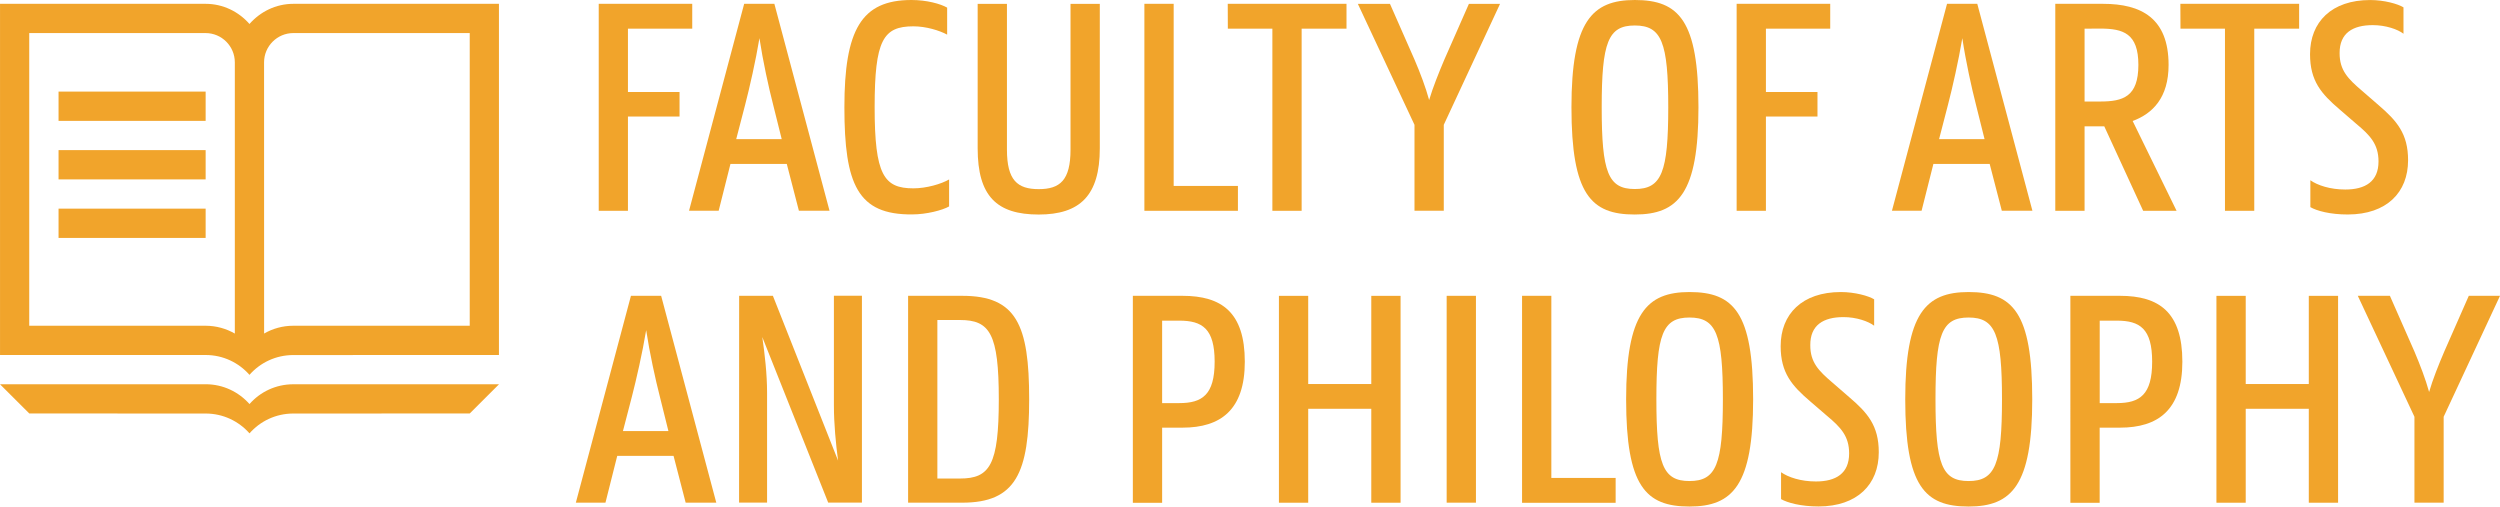 <?xml version="1.0" encoding="utf-8"?>
<!-- Generator: Adobe Illustrator 16.0.0, SVG Export Plug-In . SVG Version: 6.00 Build 0)  -->
<!DOCTYPE svg PUBLIC "-//W3C//DTD SVG 1.1//EN" "http://www.w3.org/Graphics/SVG/1.1/DTD/svg11.dtd">
<svg version="1.1" id="Layer_1" xmlns="http://www.w3.org/2000/svg" xmlns:xlink="http://www.w3.org/1999/xlink" x="0px" y="0px"
	 width="106.535px" height="21.586px" viewBox="-1307.856 84.778 106.535 21.586"
	 enable-background="new -1307.856 84.778 106.535 21.586" xml:space="preserve">
<g>
	<g>
		<path fill="#F1A42B" d="M-1280.969,97.384h1.287l2.35,8.815h-1.305l-0.516-1.994h-2.4l-0.502,1.994h-1.262L-1280.969,97.384z
			 M-1281.31,103.148h1.938l-0.364-1.465c-0.188-0.731-0.436-1.857-0.584-2.836c-0.162,0.979-0.421,2.104-0.609,2.836
			L-1281.31,103.148z"/>
		<path fill="#F1A42B" d="M-1276.358,97.384h1.438l2.778,7.024c-0.096-0.721-0.178-1.561-0.178-2.348V97.38h1.194v8.815h-1.438
			l-2.808-7.054c0.105,0.719,0.204,1.572,0.204,2.373v4.681h-1.193L-1276.358,97.384L-1276.358,97.384z"/>
		<path fill="#F1A42B" d="M-1269.158,97.384h2.306c2.31,0,2.853,1.232,2.853,4.407c0,3.134-0.56,4.408-2.853,4.408h-2.306V97.384z
			 M-1267.911,98.415v6.755h0.964c1.274,0,1.654-0.583,1.654-3.377c0-2.795-0.38-3.378-1.654-3.378H-1267.911z"/>
		<path fill="#F1A42B" d="M-1259.581,97.384h2.116c1.668,0,2.655,0.703,2.655,2.808c0,2.05-1.027,2.81-2.655,2.81h-0.868v3.201
			h-1.248V97.384z M-1258.333,98.442v3.514h0.73c0.979,0,1.508-0.354,1.508-1.765s-0.528-1.749-1.508-1.749H-1258.333z"/>
		<path fill="#F1A42B" d="M-1249.42,102.198h-2.688v4.003h-1.248v-8.816h1.248v3.758h2.688v-3.758h1.248v8.816h-1.248V102.198z"/>
		<path fill="#F1A42B" d="M-1246.208,97.384h1.248v8.815h-1.248V97.384z"/>
		<path fill="#F1A42B" d="M-1242.995,97.384h1.248v7.76h2.74v1.059h-3.988V97.384L-1242.995,97.384z"/>
		<path fill="#F1A42B" d="M-1238.56,101.793c0-3.648,0.869-4.57,2.699-4.57c1.887,0,2.713,0.881,2.713,4.57
			c0,3.662-0.867,4.57-2.713,4.57C-1237.731,106.363-1238.56,105.495-1238.56,101.793z M-1234.437,101.793
			c0-2.769-0.283-3.484-1.424-3.484c-1.14,0-1.41,0.719-1.41,3.484c0,2.768,0.271,3.484,1.41,3.484
			C-1234.719,105.278-1234.437,104.558-1234.437,101.793z"/>
		<path fill="#F1A42B" d="M-1226.666,101.793c0-3.648,0.867-4.57,2.699-4.57c1.885,0,2.713,0.881,2.713,4.57
			c0,3.662-0.869,4.57-2.713,4.57C-1225.838,106.363-1226.666,105.495-1226.666,101.793z M-1222.543,101.793
			c0-2.769-0.285-3.484-1.424-3.484c-1.144,0-1.41,0.719-1.41,3.484c0,2.768,0.271,3.484,1.41,3.484
			C-1222.828,105.278-1222.543,104.558-1222.543,101.793z"/>
		<path fill="#F1A42B" d="M-1219.629,97.384h2.114c1.67,0,2.658,0.703,2.658,2.808c0,2.05-1.029,2.81-2.658,2.81h-0.866v3.201
			h-1.248V97.384L-1219.629,97.384z M-1218.379,98.442v3.514h0.729c0.979,0,1.506-0.354,1.506-1.765s-0.525-1.749-1.506-1.749
			H-1218.379z"/>
		<path fill="#F1A42B" d="M-1209.469,102.198h-2.688v4.003h-1.248v-8.816h1.248v3.758h2.688v-3.758h1.248v8.816h-1.248V102.198z"/>
		<path fill="#F1A42B" d="M-1204.967,102.538l-2.414-5.154h1.368l1.046,2.375c0.24,0.567,0.476,1.18,0.625,1.723
			c0.158-0.543,0.402-1.152,0.646-1.723l1.045-2.375h1.33l-2.401,5.154v3.662h-1.245V102.538L-1204.967,102.538z"/>
	</g>
	<g>
		<path fill="#F1A42B" d="M-1282.342,84.941h3.985V86h-2.74v2.699h2.199v1.044h-2.199v4.017h-1.245V84.941z"/>
		<path fill="#F1A42B" d="M-1276.144,84.941h1.287l2.35,8.816h-1.305l-0.516-1.994h-2.4l-0.502,1.994h-1.263L-1276.144,84.941z
			 M-1276.483,90.707h1.939l-0.365-1.466c-0.189-0.731-0.436-1.856-0.584-2.836c-0.162,0.979-0.42,2.104-0.609,2.836
			L-1276.483,90.707z"/>
		<path fill="#F1A42B" d="M-1271.873,89.349c0-3.297,0.719-4.571,2.858-4.571c0.652,0,1.236,0.163,1.521,0.325v1.151
			c-0.324-0.176-0.896-0.354-1.438-0.354c-1.287,0-1.652,0.584-1.652,3.445c0,2.89,0.394,3.459,1.652,3.459
			c0.559,0,1.193-0.188,1.521-0.379v1.15c-0.284,0.162-0.963,0.34-1.573,0.34C-1271.303,93.935-1271.873,92.647-1271.873,89.349z"/>
		<path fill="#F1A42B" d="M-1266.194,91.099v-6.157h1.248v6.213c0,1.304,0.446,1.683,1.354,1.683c0.908,0,1.355-0.379,1.355-1.683
			v-6.213h1.248v6.157c0,2.008-0.843,2.821-2.604,2.821C-1265.381,93.921-1266.194,93.134-1266.194,91.099z"/>
		<path fill="#F1A42B" d="M-1259.089,84.941h1.248v7.761h2.738v1.059h-3.986V84.941z"/>
		<path fill="#F1A42B" d="M-1255.537,84.941h5.061V86h-1.912v7.76h-1.247V86h-1.898L-1255.537,84.941L-1255.537,84.941z"/>
		<path fill="#F1A42B" d="M-1247.579,90.097l-2.414-5.155h1.369l1.045,2.374c0.244,0.568,0.476,1.181,0.624,1.724
			c0.163-0.543,0.407-1.152,0.649-1.724l1.046-2.374h1.327l-2.398,5.155v3.662h-1.248V90.097L-1247.579,90.097z"/>
		<path fill="#F1A42B" d="M-1240.89,89.349c0-3.647,0.869-4.571,2.699-4.571c1.887,0,2.713,0.883,2.713,4.571
			c0,3.662-0.864,4.57-2.713,4.57C-1240.062,93.921-1240.89,93.054-1240.89,89.349z M-1236.765,89.349
			c0-2.769-0.282-3.485-1.426-3.485c-1.139,0-1.41,0.72-1.41,3.485c0,2.769,0.271,3.484,1.41,3.484
			C-1237.048,92.835-1236.765,92.116-1236.765,89.349z"/>
		<path fill="#F1A42B" d="M-1233.851,84.941h3.988V86h-2.74v2.699h2.197v1.044h-2.197v4.017h-1.248V84.941L-1233.851,84.941z"/>
		<path fill="#F1A42B" d="M-1224.885,84.941h1.289l2.349,8.816h-1.304l-0.517-1.994h-2.398l-0.503,1.994h-1.263L-1224.885,84.941z
			 M-1225.224,90.707h1.938l-0.366-1.466c-0.188-0.731-0.435-1.856-0.582-2.836c-0.164,0.979-0.42,2.104-0.61,2.836
			L-1225.224,90.707z"/>
		<path fill="#F1A42B" d="M-1220.272,84.941h2.035c1.627,0,2.793,0.609,2.793,2.604c0,1.396-0.679,2.075-1.531,2.389l1.871,3.826
			h-1.424l-1.656-3.597h-0.84v3.597h-1.248V84.941L-1220.272,84.941z M-1219.024,86v3.104h0.664c0.979,0,1.629-0.203,1.629-1.562
			c0-1.343-0.648-1.546-1.629-1.546L-1219.024,86L-1219.024,86z"/>
		<path fill="#F1A42B" d="M-1214.942,84.941h5.061V86h-1.912v7.76h-1.248V86h-1.896L-1214.942,84.941L-1214.942,84.941z"/>
	</g>
	<path fill="#F1A42B" d="M-1206.744,85.849c0.552-0.002,1.07,0.18,1.31,0.367v-1.125c-0.236-0.146-0.822-0.312-1.418-0.312
		c-1.652,0-2.564,0.941-2.564,2.308c0,1.141,0.48,1.688,1.26,2.354l0.71,0.613c0.587,0.488,0.948,0.866,0.948,1.604
		c0,0.856-0.564,1.196-1.416,1.196c-0.646,0-1.184-0.18-1.488-0.395v1.146c0.271,0.156,0.838,0.315,1.6,0.313
		c1.652-0.004,2.563-0.939,2.564-2.308c0.002-1.137-0.482-1.686-1.26-2.354l-0.709-0.615c-0.588-0.502-0.951-0.865-0.949-1.6
		C-1208.16,86.187-1207.596,85.849-1206.744,85.849z"/>
	<path fill="#F1A42B" d="M-1229.303,98.291c0.554-0.002,1.069,0.182,1.312,0.367v-1.125c-0.238-0.146-0.824-0.31-1.418-0.31
		c-1.654,0-2.566,0.939-2.566,2.307c0,1.14,0.482,1.688,1.263,2.355l0.709,0.611c0.586,0.489,0.946,0.866,0.946,1.604
		c0,0.855-0.563,1.195-1.416,1.195c-0.646,0-1.181-0.18-1.485-0.394v1.146c0.271,0.154,0.836,0.313,1.601,0.313
		c1.649-0.004,2.563-0.94,2.563-2.307c0.002-1.139-0.482-1.688-1.263-2.354l-0.709-0.615c-0.588-0.502-0.95-0.864-0.946-1.599
		C-1230.717,98.63-1230.155,98.293-1229.303,98.291z"/>
	<path fill="#F1A42B" d="M-1299.094,99.906l-8.761-0.001V84.941h8.759c0.75,0,1.414,0.337,1.871,0.859
		c0.459-0.522,1.123-0.859,1.871-0.859h8.76v14.965l-8.76,0.002c-0.746,0-1.414,0.324-1.871,0.844
		C-1297.683,100.232-1298.349,99.906-1299.094,99.906z M-1297.849,87.435c0-0.688-0.559-1.248-1.248-1.248h-7.513V98.66l7.515-0.001
		c0.453,0.001,0.88,0.123,1.246,0.334V87.435L-1297.849,87.435z M-1296.601,98.992c0.365-0.212,0.791-0.333,1.246-0.333h7.516
		V86.187h-7.516c-0.688,0-1.248,0.561-1.248,1.248L-1296.601,98.992z"/>
	<path fill="#F1A42B" d="M-1299.094,101.152c0.745,0,1.411,0.326,1.87,0.845c0.455-0.519,1.123-0.844,1.869-0.844h8.764
		l-1.248,1.245l-7.516,0.002c-0.746,0-1.414,0.326-1.869,0.845c-0.459-0.519-1.125-0.845-1.87-0.845l-7.514-0.002l-1.248-1.245
		L-1299.094,101.152z"/>
	<rect x="-1305.361" y="88.681" fill="#F1A42B" width="6.268" height="1.248"/>
	<rect x="-1305.361" y="91.175" fill="#F1A42B" width="6.268" height="1.248"/>
	<rect x="-1305.361" y="93.669" fill="#F1A42B" width="6.268" height="1.248"/>
</g>
</svg>
